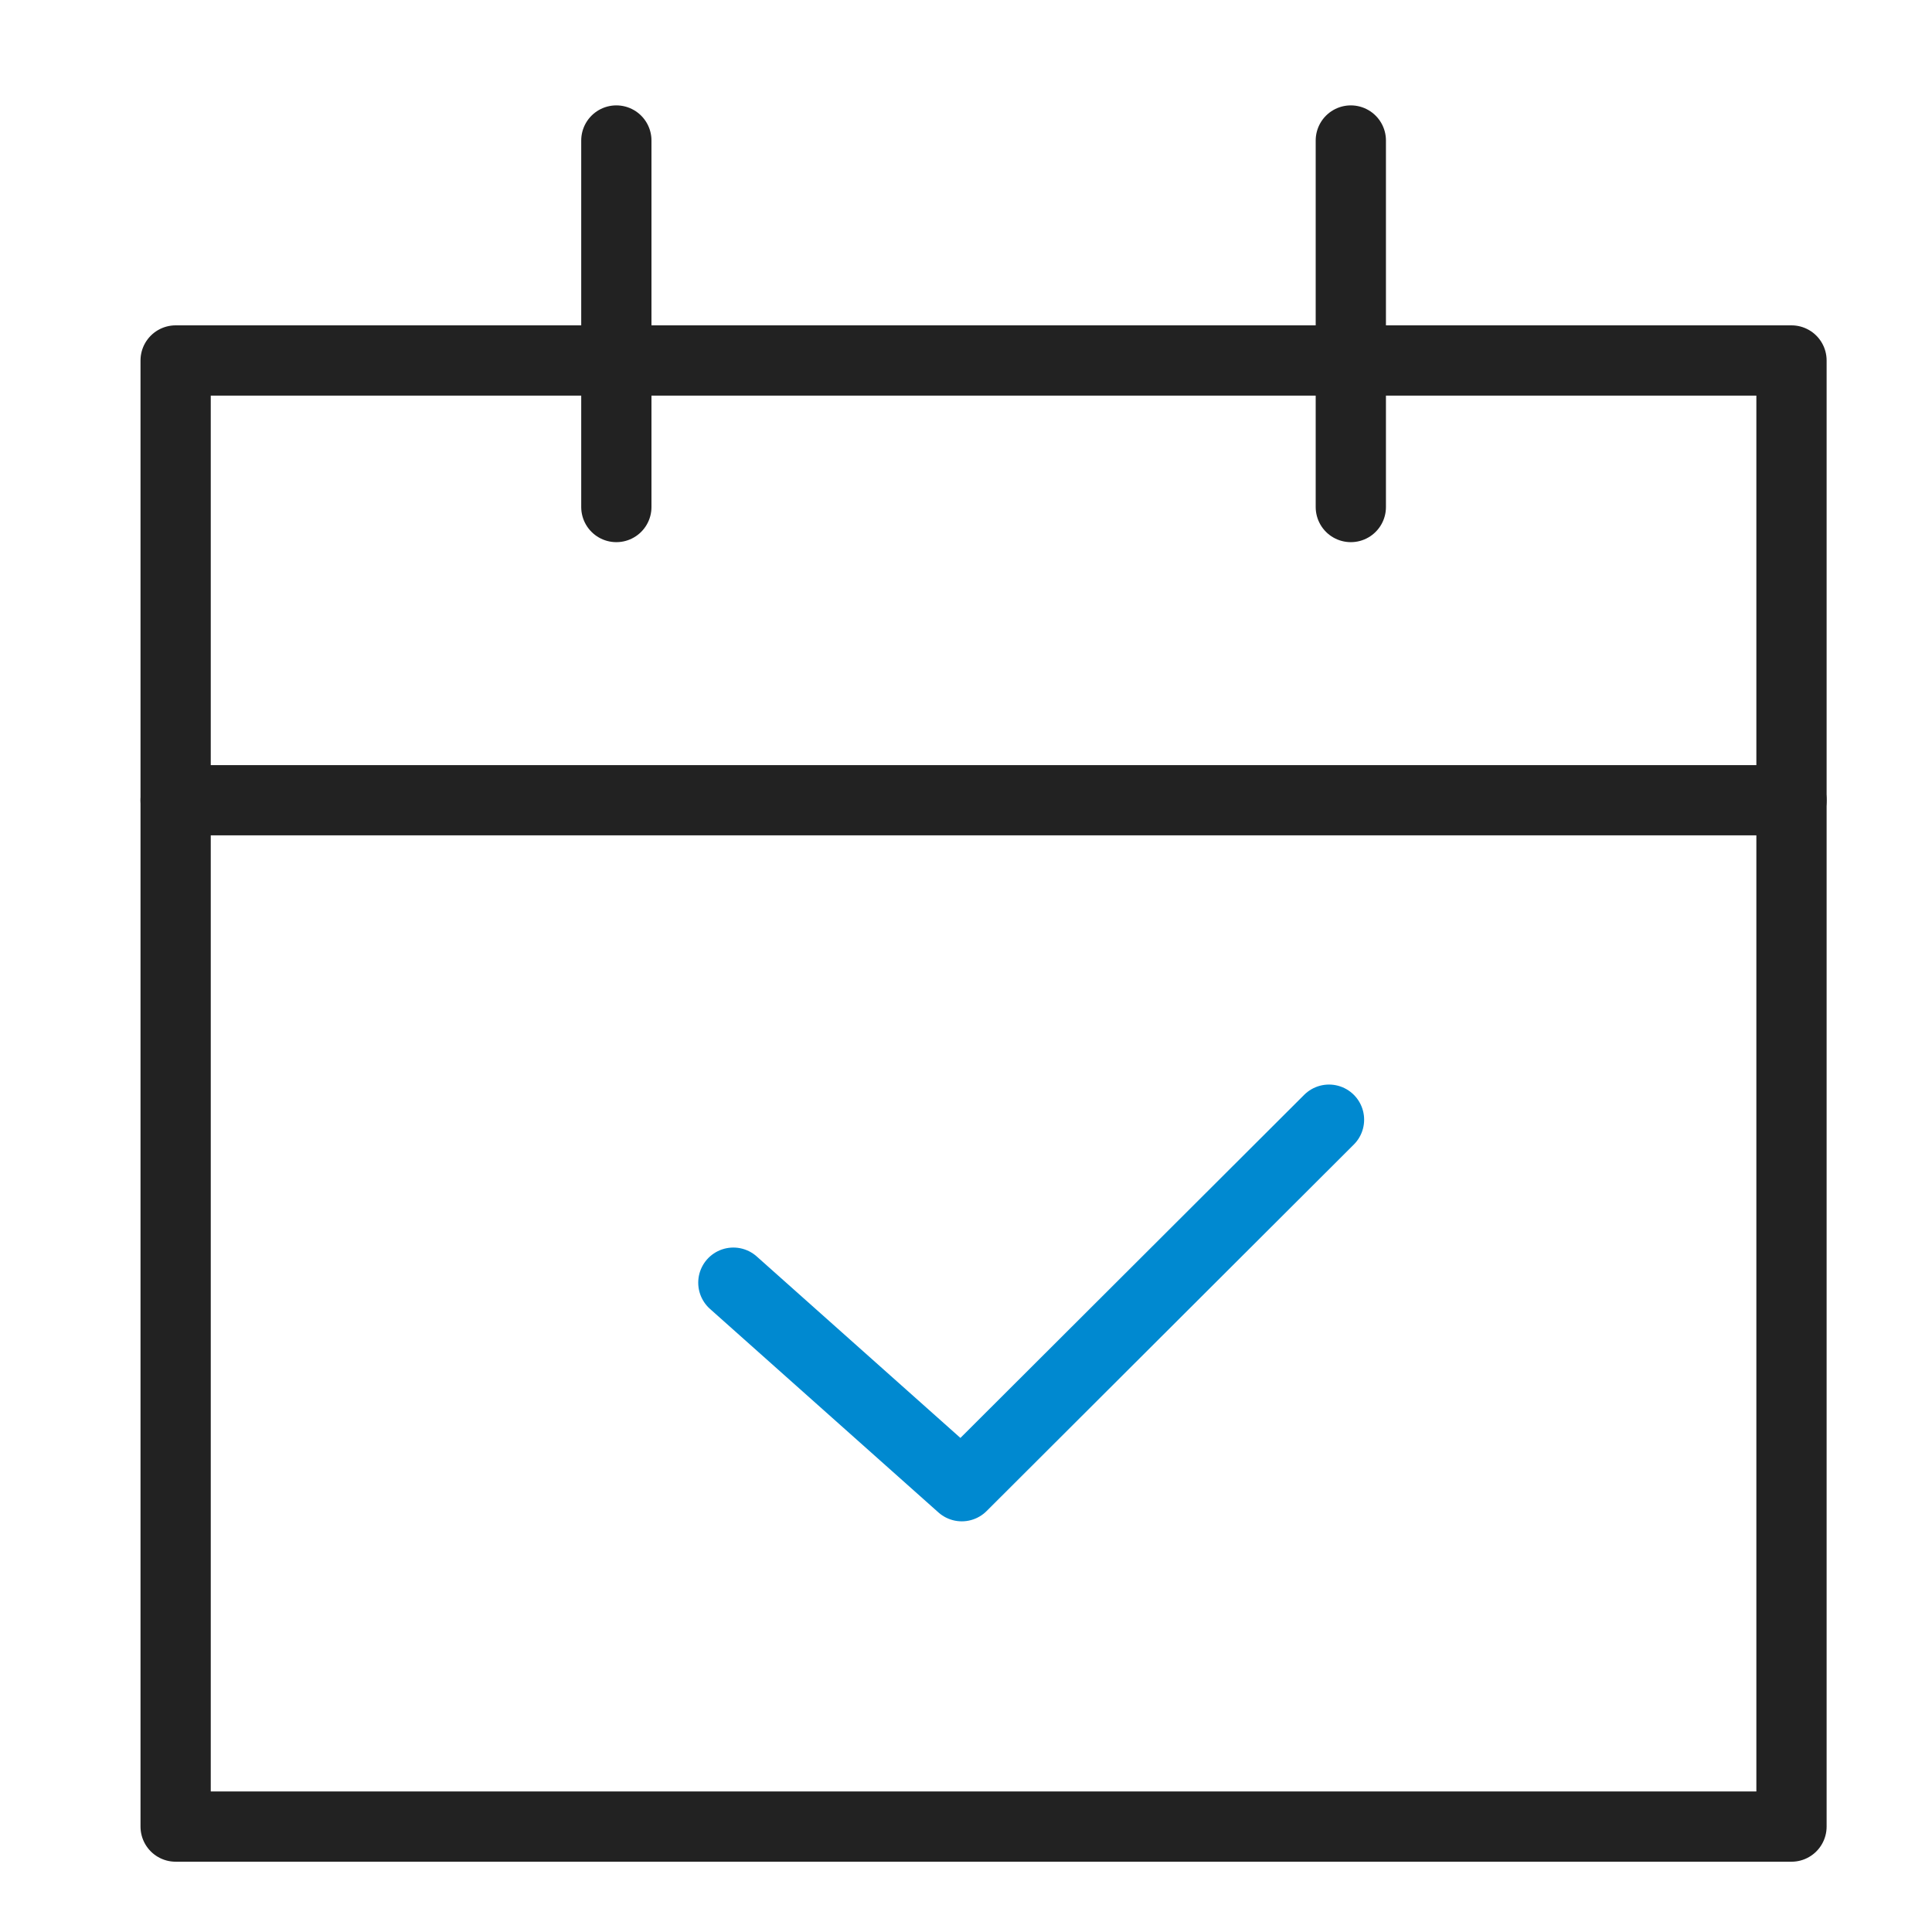 <svg width="55" height="55" viewBox="0 0 55 55" fill="none" xmlns="http://www.w3.org/2000/svg">
<path d="M51 10.262H5V51.999H51V10.262Z" stroke="#222222" stroke-width="2" stroke-linecap="round" stroke-linejoin="round"/>
<path d="M5 22.781H51" stroke="#222222" stroke-width="2" stroke-linecap="round" stroke-linejoin="round"/>
<path d="M17.546 4V14.434" stroke="#222222" stroke-width="2" stroke-linecap="round" stroke-linejoin="round"/>
<path d="M38.455 4V14.434" stroke="#222222" stroke-width="2" stroke-linecap="round" stroke-linejoin="round"/>
<path d="M37.834 31.875L27.38 42.309L20.877 36.515" stroke="#0089D0" stroke-width="2" stroke-linecap="round" stroke-linejoin="round"/>
</svg>
